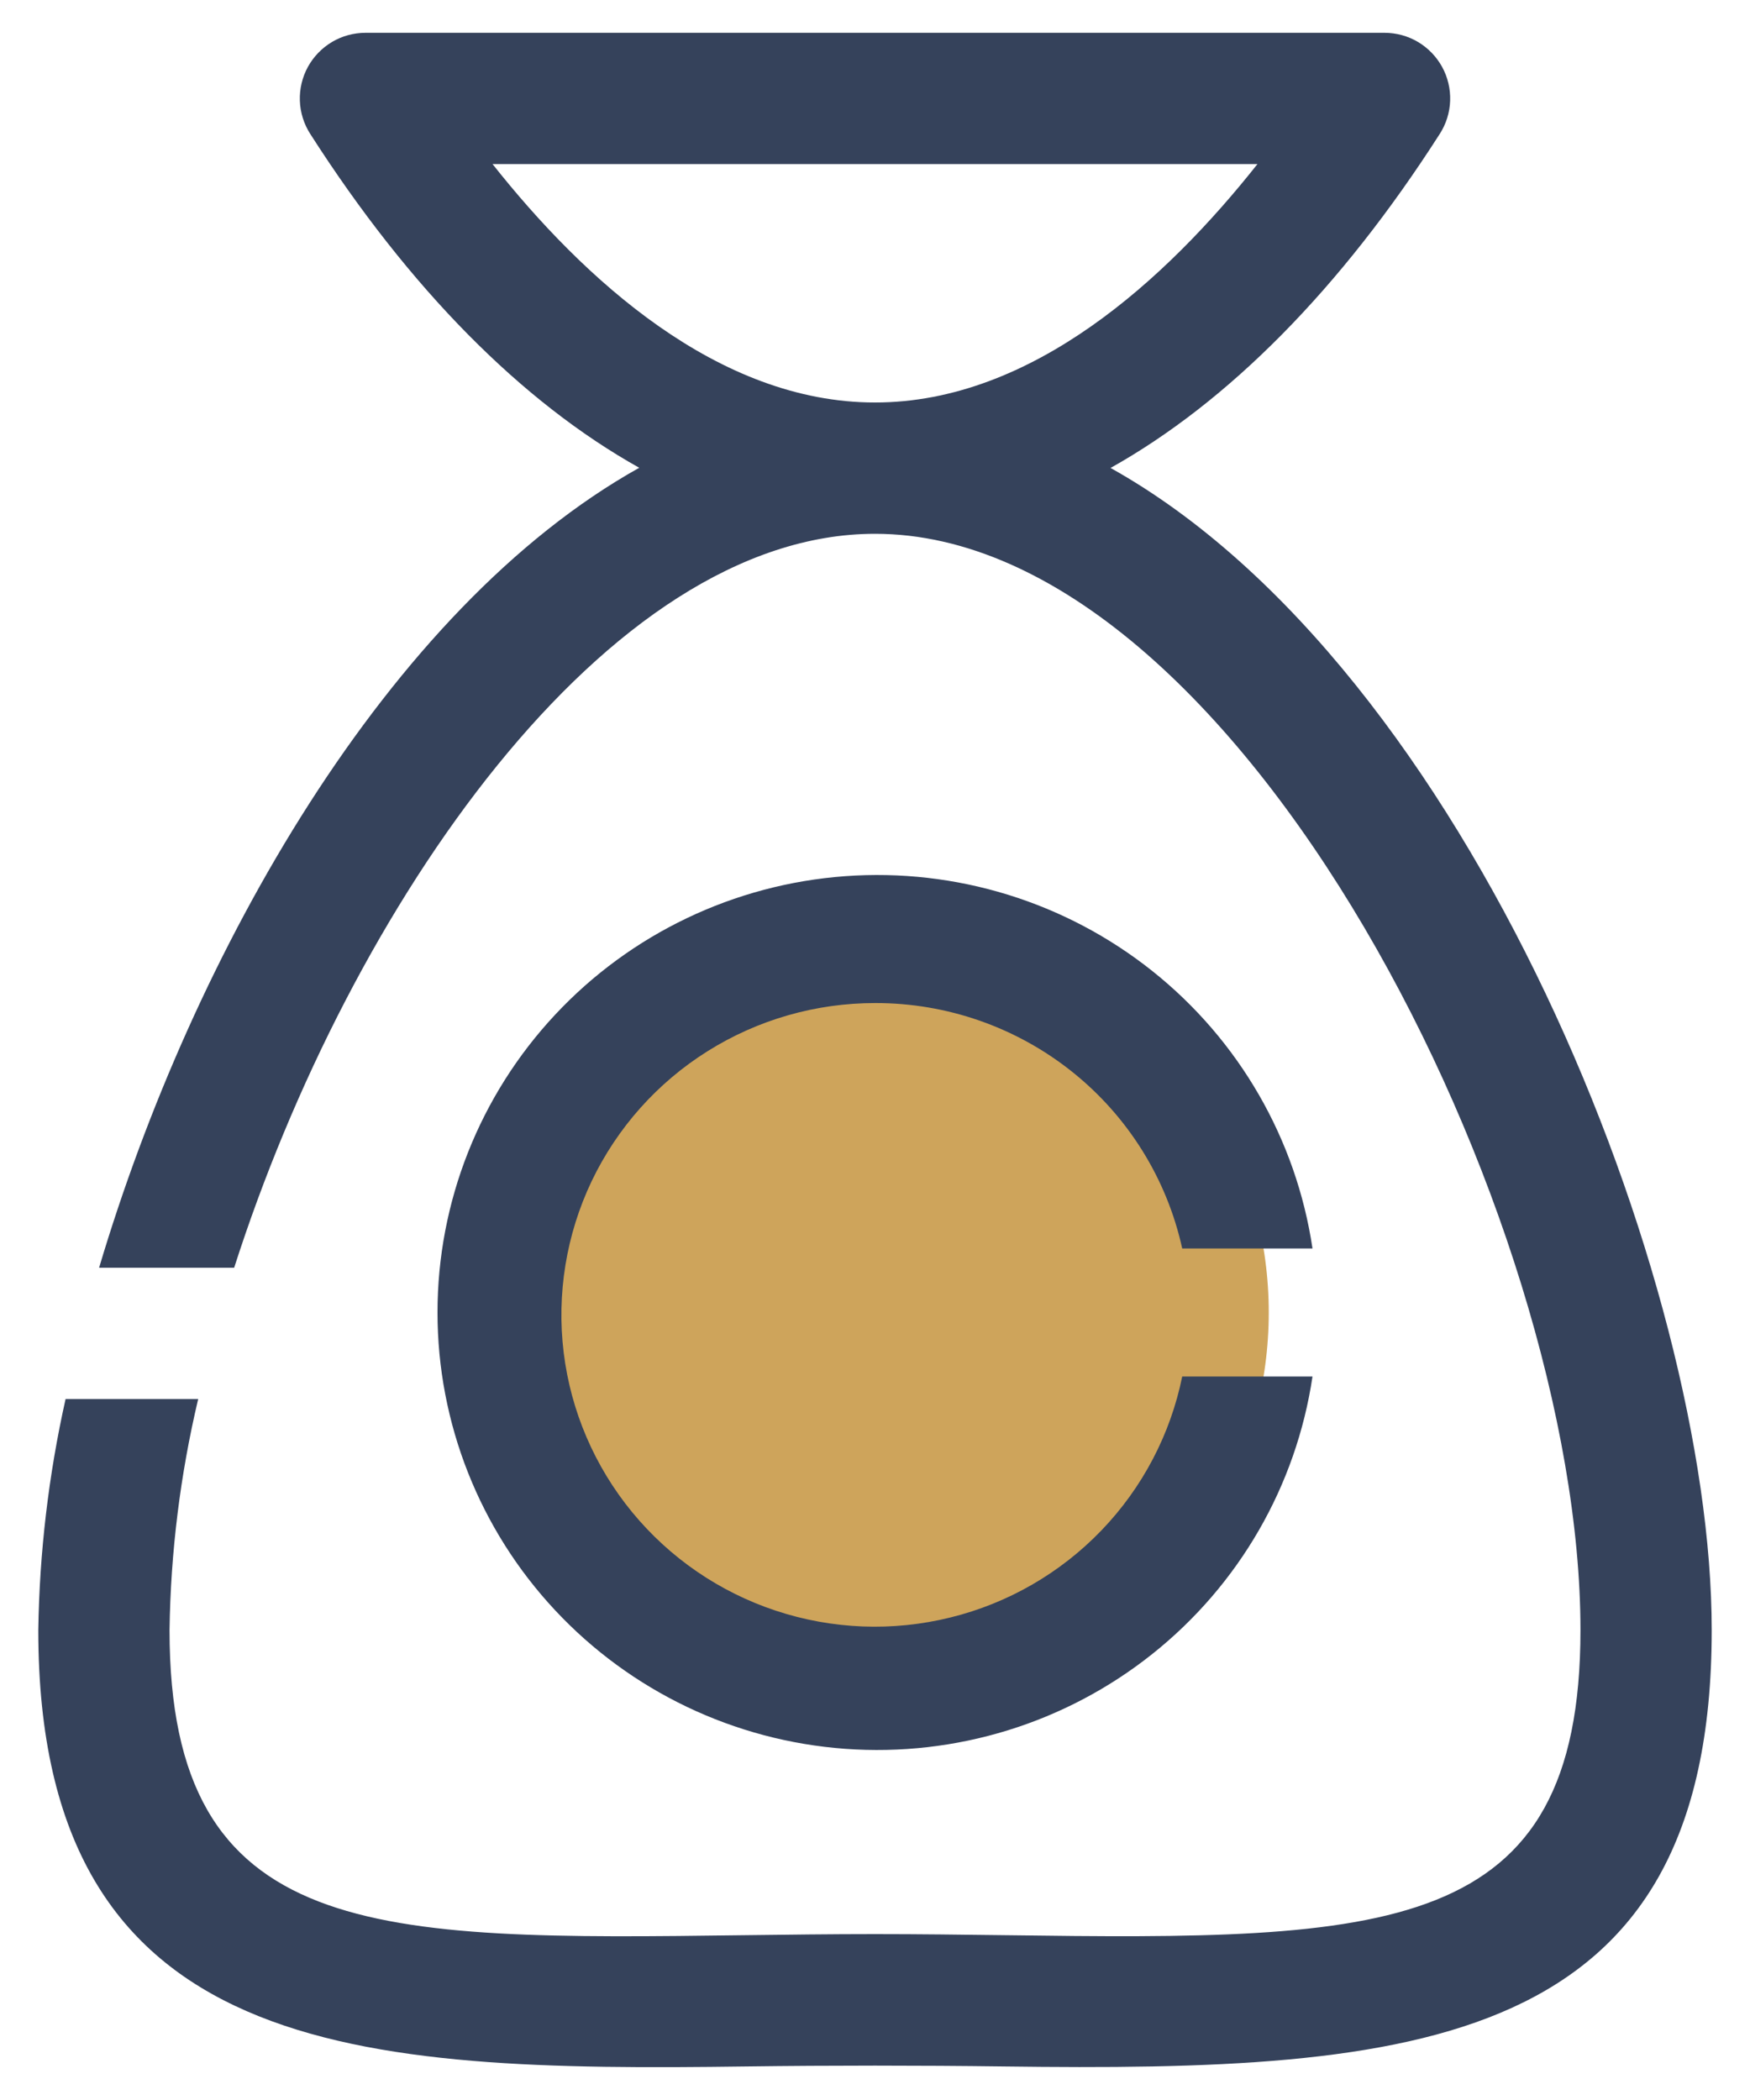 <svg width="40" height="48" viewBox="0 0 40 48" fill="none" xmlns="http://www.w3.org/2000/svg">
<circle cx="20" cy="30" r="9" fill="#CEA45B"/>
<path d="M25.384 10.696C28.064 9.196 30.634 6.614 32.91 3.059C33.055 2.833 33.137 2.571 33.146 2.302C33.155 2.033 33.092 1.766 32.963 1.53C32.833 1.294 32.643 1.097 32.411 0.959C32.18 0.822 31.915 0.75 31.646 0.75H8.354C8.085 0.75 7.82 0.822 7.589 0.959C7.357 1.097 7.167 1.294 7.037 1.53C6.908 1.766 6.845 2.033 6.854 2.302C6.863 2.571 6.945 2.833 7.09 3.059C9.364 6.612 11.932 9.194 14.611 10.692C8.852 13.91 4.4 21.804 2.265 28.977H5.352C8 20.723 13.861 12.201 20 12.201C28.314 12.201 36.125 27.832 36.125 37.258C36.125 44.297 31.689 44.35 22.968 44.233C22.003 44.221 21.012 44.208 20 44.208C18.988 44.208 17.997 44.221 17.032 44.233C8.546 44.343 3.875 44.383 3.875 37.258C3.9 35.48 4.12 33.709 4.53 31.978H1.499C1.111 33.712 0.902 35.481 0.875 37.258C0.875 47.07 8.18 47.352 17.07 47.233C18.976 47.208 21.024 47.208 22.93 47.233C32.38 47.356 39.125 46.845 39.125 37.258C39.125 29.297 33.575 15.268 25.384 10.696ZM11.258 3.75H28.742C26.664 6.375 23.594 9.2 20 9.2C16.406 9.2 13.336 6.375 11.258 3.75Z" fill="#35425B"/>
<path d="M20.006 22.927C21.643 22.924 23.233 23.48 24.509 24.5C25.786 25.521 26.672 26.945 27.022 28.537H30C29.628 26.039 28.321 23.773 26.339 22.195C24.357 20.616 21.849 19.842 19.317 20.027C16.785 20.212 14.417 21.343 12.689 23.193C10.96 25.043 10 27.475 10 30C10 32.525 10.96 34.957 12.689 36.807C14.417 38.657 16.785 39.788 19.317 39.973C21.849 40.158 24.357 39.384 26.339 37.805C28.321 36.227 29.628 33.961 30 31.463H27.022C26.753 32.786 26.113 34.006 25.175 34.981C24.237 35.956 23.04 36.647 21.723 36.971C20.406 37.297 19.023 37.243 17.736 36.817C16.448 36.391 15.309 35.61 14.45 34.565C13.591 33.52 13.048 32.254 12.884 30.915C12.721 29.575 12.943 28.216 13.524 26.997C14.107 25.778 15.024 24.748 16.172 24.028C17.319 23.307 18.649 22.926 20.006 22.927Z" fill="#35425B"/>
</svg>

